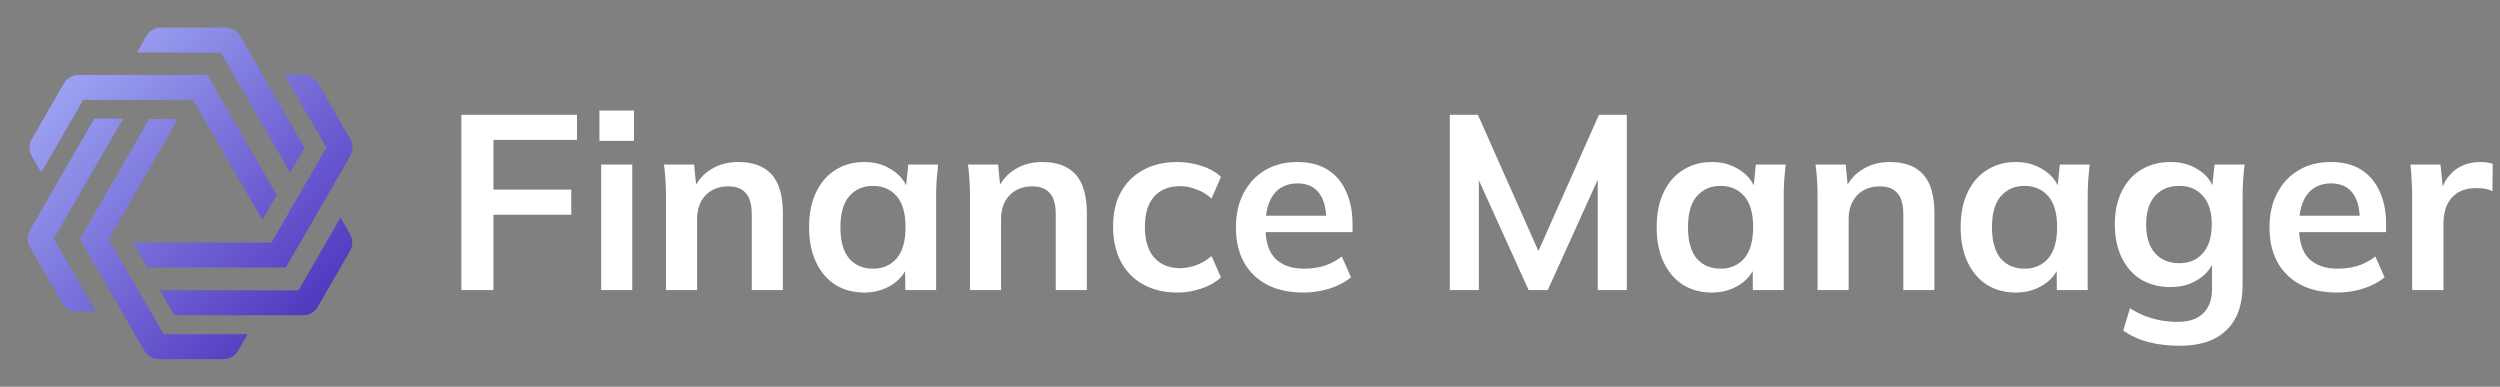 <svg width="181" height="28" viewBox="0 0 181 28" fill="none" xmlns="http://www.w3.org/2000/svg">
<rect x="0" y="0" width="181" height="28" fill="#808080" stroke="none"/>
<path d="M33.404 21V8.31H41.774V10.128H35.726V13.728H41.36V15.546H35.726V21H33.404ZM43.525 21V11.91H45.775V21H43.525ZM43.399 10.2V8.004H45.901V10.2H43.399ZM48.218 21V14.178C48.218 13.806 48.206 13.428 48.182 13.044C48.158 12.66 48.122 12.282 48.074 11.91H50.252L50.432 13.71H50.216C50.504 13.074 50.93 12.588 51.494 12.252C52.058 11.904 52.712 11.73 53.456 11.73C54.524 11.73 55.328 12.03 55.868 12.63C56.408 13.23 56.678 14.166 56.678 15.438V21H54.428V15.546C54.428 14.814 54.284 14.292 53.996 13.98C53.72 13.656 53.3 13.494 52.736 13.494C52.04 13.494 51.488 13.71 51.08 14.142C50.672 14.574 50.468 15.15 50.468 15.87V21H48.218ZM62.574 21.18C61.782 21.18 61.086 20.994 60.486 20.622C59.886 20.238 59.418 19.692 59.082 18.984C58.746 18.276 58.578 17.43 58.578 16.446C58.578 15.462 58.746 14.622 59.082 13.926C59.418 13.218 59.886 12.678 60.486 12.306C61.086 11.922 61.782 11.73 62.574 11.73C63.342 11.73 64.014 11.922 64.59 12.306C65.178 12.678 65.568 13.182 65.76 13.818H65.562L65.76 11.91H67.92C67.884 12.282 67.848 12.66 67.812 13.044C67.788 13.428 67.776 13.806 67.776 14.178V21H65.544L65.526 19.128H65.742C65.55 19.752 65.16 20.25 64.572 20.622C63.984 20.994 63.318 21.18 62.574 21.18ZM63.204 19.452C63.912 19.452 64.482 19.206 64.914 18.714C65.346 18.21 65.562 17.454 65.562 16.446C65.562 15.438 65.346 14.688 64.914 14.196C64.482 13.704 63.912 13.458 63.204 13.458C62.496 13.458 61.926 13.704 61.494 14.196C61.062 14.688 60.846 15.438 60.846 16.446C60.846 17.454 61.056 18.21 61.476 18.714C61.908 19.206 62.484 19.452 63.204 19.452ZM70.226 21V14.178C70.226 13.806 70.214 13.428 70.19 13.044C70.166 12.66 70.13 12.282 70.082 11.91H72.26L72.44 13.71H72.224C72.512 13.074 72.938 12.588 73.502 12.252C74.066 11.904 74.72 11.73 75.464 11.73C76.532 11.73 77.336 12.03 77.876 12.63C78.416 13.23 78.686 14.166 78.686 15.438V21H76.436V15.546C76.436 14.814 76.292 14.292 76.004 13.98C75.728 13.656 75.308 13.494 74.744 13.494C74.048 13.494 73.496 13.71 73.088 14.142C72.68 14.574 72.476 15.15 72.476 15.87V21H70.226ZM85.248 21.18C84.312 21.18 83.49 20.988 82.782 20.604C82.086 20.22 81.546 19.674 81.162 18.966C80.778 18.246 80.586 17.394 80.586 16.41C80.586 15.426 80.778 14.586 81.162 13.89C81.558 13.194 82.104 12.66 82.8 12.288C83.496 11.916 84.312 11.73 85.248 11.73C85.848 11.73 86.43 11.826 86.994 12.018C87.57 12.198 88.038 12.462 88.398 12.81L87.714 14.376C87.39 14.076 87.024 13.854 86.616 13.71C86.22 13.554 85.83 13.476 85.446 13.476C84.642 13.476 84.012 13.728 83.556 14.232C83.112 14.736 82.89 15.468 82.89 16.428C82.89 17.388 83.112 18.126 83.556 18.642C84.012 19.158 84.642 19.416 85.446 19.416C85.818 19.416 86.202 19.344 86.598 19.2C87.006 19.056 87.378 18.834 87.714 18.534L88.398 20.082C88.026 20.43 87.552 20.7 86.976 20.892C86.412 21.084 85.836 21.18 85.248 21.18ZM94.358 21.18C92.834 21.18 91.64 20.76 90.776 19.92C89.912 19.08 89.48 17.928 89.48 16.464C89.48 15.516 89.666 14.688 90.038 13.98C90.41 13.272 90.926 12.72 91.586 12.324C92.258 11.928 93.038 11.73 93.926 11.73C94.802 11.73 95.534 11.916 96.122 12.288C96.71 12.66 97.154 13.182 97.454 13.854C97.766 14.526 97.922 15.312 97.922 16.212V16.806H91.298V15.618H96.32L96.014 15.87C96.014 15.03 95.834 14.388 95.474 13.944C95.126 13.5 94.616 13.278 93.944 13.278C93.2 13.278 92.624 13.542 92.216 14.07C91.82 14.598 91.622 15.336 91.622 16.284V16.518C91.622 17.502 91.862 18.24 92.342 18.732C92.834 19.212 93.524 19.452 94.412 19.452C94.928 19.452 95.408 19.386 95.852 19.254C96.308 19.11 96.74 18.882 97.148 18.57L97.814 20.082C97.382 20.43 96.866 20.7 96.266 20.892C95.666 21.084 95.03 21.18 94.358 21.18ZM104.965 21V8.31H106.999L111.661 18.804H111.103L115.765 8.31H117.781V21H115.675V11.586H116.323L112.057 21H110.671L106.405 11.586H107.071V21H104.965ZM123.939 21.18C123.147 21.18 122.451 20.994 121.851 20.622C121.251 20.238 120.783 19.692 120.447 18.984C120.111 18.276 119.943 17.43 119.943 16.446C119.943 15.462 120.111 14.622 120.447 13.926C120.783 13.218 121.251 12.678 121.851 12.306C122.451 11.922 123.147 11.73 123.939 11.73C124.707 11.73 125.379 11.922 125.955 12.306C126.543 12.678 126.933 13.182 127.125 13.818H126.927L127.125 11.91H129.285C129.249 12.282 129.213 12.66 129.177 13.044C129.153 13.428 129.141 13.806 129.141 14.178V21H126.909L126.891 19.128H127.107C126.915 19.752 126.525 20.25 125.937 20.622C125.349 20.994 124.683 21.18 123.939 21.18ZM124.569 19.452C125.277 19.452 125.847 19.206 126.279 18.714C126.711 18.21 126.927 17.454 126.927 16.446C126.927 15.438 126.711 14.688 126.279 14.196C125.847 13.704 125.277 13.458 124.569 13.458C123.861 13.458 123.291 13.704 122.859 14.196C122.427 14.688 122.211 15.438 122.211 16.446C122.211 17.454 122.421 18.21 122.841 18.714C123.273 19.206 123.849 19.452 124.569 19.452ZM131.591 21V14.178C131.591 13.806 131.579 13.428 131.555 13.044C131.531 12.66 131.495 12.282 131.447 11.91H133.625L133.805 13.71H133.589C133.877 13.074 134.303 12.588 134.867 12.252C135.431 11.904 136.085 11.73 136.829 11.73C137.897 11.73 138.701 12.03 139.241 12.63C139.781 13.23 140.051 14.166 140.051 15.438V21H137.801V15.546C137.801 14.814 137.657 14.292 137.369 13.98C137.093 13.656 136.673 13.494 136.109 13.494C135.413 13.494 134.861 13.71 134.453 14.142C134.045 14.574 133.841 15.15 133.841 15.87V21H131.591ZM145.947 21.18C145.155 21.18 144.459 20.994 143.859 20.622C143.259 20.238 142.791 19.692 142.455 18.984C142.119 18.276 141.951 17.43 141.951 16.446C141.951 15.462 142.119 14.622 142.455 13.926C142.791 13.218 143.259 12.678 143.859 12.306C144.459 11.922 145.155 11.73 145.947 11.73C146.715 11.73 147.387 11.922 147.963 12.306C148.551 12.678 148.941 13.182 149.133 13.818H148.935L149.133 11.91H151.293C151.257 12.282 151.221 12.66 151.185 13.044C151.161 13.428 151.149 13.806 151.149 14.178V21H148.917L148.899 19.128H149.115C148.923 19.752 148.533 20.25 147.945 20.622C147.357 20.994 146.691 21.18 145.947 21.18ZM146.577 19.452C147.285 19.452 147.855 19.206 148.287 18.714C148.719 18.21 148.935 17.454 148.935 16.446C148.935 15.438 148.719 14.688 148.287 14.196C147.855 13.704 147.285 13.458 146.577 13.458C145.869 13.458 145.299 13.704 144.867 14.196C144.435 14.688 144.219 15.438 144.219 16.446C144.219 17.454 144.429 18.21 144.849 18.714C145.281 19.206 145.857 19.452 146.577 19.452ZM157.811 25.032C156.971 25.032 156.209 24.942 155.525 24.762C154.853 24.582 154.253 24.306 153.725 23.934L154.211 22.314C154.559 22.542 154.919 22.728 155.291 22.872C155.663 23.016 156.047 23.124 156.443 23.196C156.839 23.268 157.241 23.304 157.649 23.304C158.489 23.304 159.113 23.094 159.521 22.674C159.941 22.266 160.151 21.678 160.151 20.91V18.732H160.331C160.139 19.356 159.749 19.854 159.161 20.226C158.585 20.598 157.919 20.784 157.163 20.784C156.347 20.784 155.633 20.604 155.021 20.244C154.421 19.872 153.953 19.344 153.617 18.66C153.281 17.976 153.113 17.172 153.113 16.248C153.113 15.324 153.281 14.526 153.617 13.854C153.953 13.17 154.421 12.648 155.021 12.288C155.633 11.916 156.347 11.73 157.163 11.73C157.931 11.73 158.597 11.916 159.161 12.288C159.737 12.648 160.121 13.14 160.313 13.764L160.151 13.656L160.331 11.91H162.509C162.461 12.282 162.425 12.66 162.401 13.044C162.377 13.428 162.365 13.806 162.365 14.178V20.64C162.365 22.068 161.975 23.154 161.195 23.898C160.427 24.654 159.299 25.032 157.811 25.032ZM157.775 19.056C158.495 19.056 159.065 18.816 159.485 18.336C159.917 17.844 160.133 17.148 160.133 16.248C160.133 15.348 159.917 14.658 159.485 14.178C159.065 13.698 158.495 13.458 157.775 13.458C157.043 13.458 156.461 13.698 156.029 14.178C155.597 14.658 155.381 15.348 155.381 16.248C155.381 17.148 155.597 17.844 156.029 18.336C156.461 18.816 157.043 19.056 157.775 19.056ZM169.188 21.18C167.664 21.18 166.47 20.76 165.606 19.92C164.742 19.08 164.31 17.928 164.31 16.464C164.31 15.516 164.496 14.688 164.868 13.98C165.24 13.272 165.756 12.72 166.416 12.324C167.088 11.928 167.868 11.73 168.756 11.73C169.632 11.73 170.364 11.916 170.952 12.288C171.54 12.66 171.984 13.182 172.284 13.854C172.596 14.526 172.752 15.312 172.752 16.212V16.806H166.128V15.618H171.15L170.844 15.87C170.844 15.03 170.664 14.388 170.304 13.944C169.956 13.5 169.446 13.278 168.774 13.278C168.03 13.278 167.454 13.542 167.046 14.07C166.65 14.598 166.452 15.336 166.452 16.284V16.518C166.452 17.502 166.692 18.24 167.172 18.732C167.664 19.212 168.354 19.452 169.242 19.452C169.758 19.452 170.238 19.386 170.682 19.254C171.138 19.11 171.57 18.882 171.978 18.57L172.644 20.082C172.212 20.43 171.696 20.7 171.096 20.892C170.496 21.084 169.86 21.18 169.188 21.18ZM174.64 21V14.232C174.64 13.848 174.628 13.458 174.604 13.062C174.592 12.666 174.562 12.282 174.514 11.91H176.692L176.944 14.394H176.584C176.704 13.794 176.902 13.296 177.178 12.9C177.466 12.504 177.814 12.21 178.222 12.018C178.63 11.826 179.074 11.73 179.554 11.73C179.77 11.73 179.944 11.742 180.076 11.766C180.208 11.778 180.34 11.808 180.472 11.856L180.454 13.836C180.226 13.74 180.028 13.68 179.86 13.656C179.704 13.632 179.506 13.62 179.266 13.62C178.75 13.62 178.312 13.728 177.952 13.944C177.604 14.16 177.34 14.46 177.16 14.844C176.992 15.228 176.908 15.666 176.908 16.158V21H174.64Z" fill="white"/>
<path d="M2.988 12.496L6.027 7.23H13.975L18.992 15.921L20.034 14.116L15.02 5.425H5.69C5.254 5.425 4.853 5.657 4.634 6.033L2.298 10.08C2.08 10.457 2.08 10.922 2.298 11.299L2.988 12.496Z" fill="url(#paint0_linear_4_6)"/>
<path d="M21.006 12.496L22.049 10.691L17.385 2.611C17.167 2.231 16.763 2 16.329 2H11.656C11.22 2 10.819 2.231 10.601 2.608L9.911 3.805H15.99L21.006 12.496Z" fill="url(#paint1_linear_4_6)"/>
<path d="M7.87 17.312L12.886 8.621H10.801L5.785 17.312L10.451 25.392C10.669 25.769 11.07 26 11.507 26H16.179C16.616 26 17.017 25.769 17.235 25.392L17.925 24.195H11.846L7.872 17.312H7.87Z" fill="url(#paint2_linear_4_6)"/>
<path d="M8.915 8.59H6.83L2.164 16.67C1.945 17.047 1.945 17.512 2.164 17.889L4.5 21.936C4.718 22.313 5.119 22.544 5.556 22.544H6.938L3.898 17.279L8.915 8.59Z" fill="url(#paint3_linear_4_6)"/>
<path d="M19.653 17.561H9.62L10.662 19.366H20.695L25.361 11.286C25.58 10.909 25.58 10.444 25.361 10.067L23.025 6.02C22.807 5.643 22.406 5.412 21.969 5.412H20.587L23.627 10.677L19.653 17.561Z" fill="url(#paint4_linear_4_6)"/>
<path d="M24.652 15.751L21.612 21.017H11.579L12.622 22.822H21.952C22.388 22.822 22.789 22.59 23.007 22.213L25.344 18.167C25.562 17.79 25.562 17.325 25.344 16.948L24.654 15.751H24.652Z" fill="url(#paint5_linear_4_6)"/>
<defs>
<linearGradient id="paint0_linear_4_6" x1="2" y1="2" x2="26" y2="26" gradientUnits="userSpaceOnUse">
<stop stop-color="#AAB6FB"/>
<stop offset="1" stop-color="#4324B6"/>
</linearGradient>
<linearGradient id="paint1_linear_4_6" x1="2" y1="2" x2="26" y2="26" gradientUnits="userSpaceOnUse">
<stop stop-color="#AAB6FB"/>
<stop offset="1" stop-color="#4324B6"/>
</linearGradient>
<linearGradient id="paint2_linear_4_6" x1="2" y1="2" x2="26" y2="26" gradientUnits="userSpaceOnUse">
<stop stop-color="#AAB6FB"/>
<stop offset="1" stop-color="#4324B6"/>
</linearGradient>
<linearGradient id="paint3_linear_4_6" x1="2" y1="2" x2="26" y2="26" gradientUnits="userSpaceOnUse">
<stop stop-color="#AAB6FB"/>
<stop offset="1" stop-color="#4324B6"/>
</linearGradient>
<linearGradient id="paint4_linear_4_6" x1="2" y1="2" x2="26" y2="26" gradientUnits="userSpaceOnUse">
<stop stop-color="#AAB6FB"/>
<stop offset="1" stop-color="#4324B6"/>
</linearGradient>
<linearGradient id="paint5_linear_4_6" x1="2" y1="2" x2="26" y2="26" gradientUnits="userSpaceOnUse">
<stop stop-color="#AAB6FB"/>
<stop offset="1" stop-color="#4324B6"/>
</linearGradient>
</defs>
</svg>
